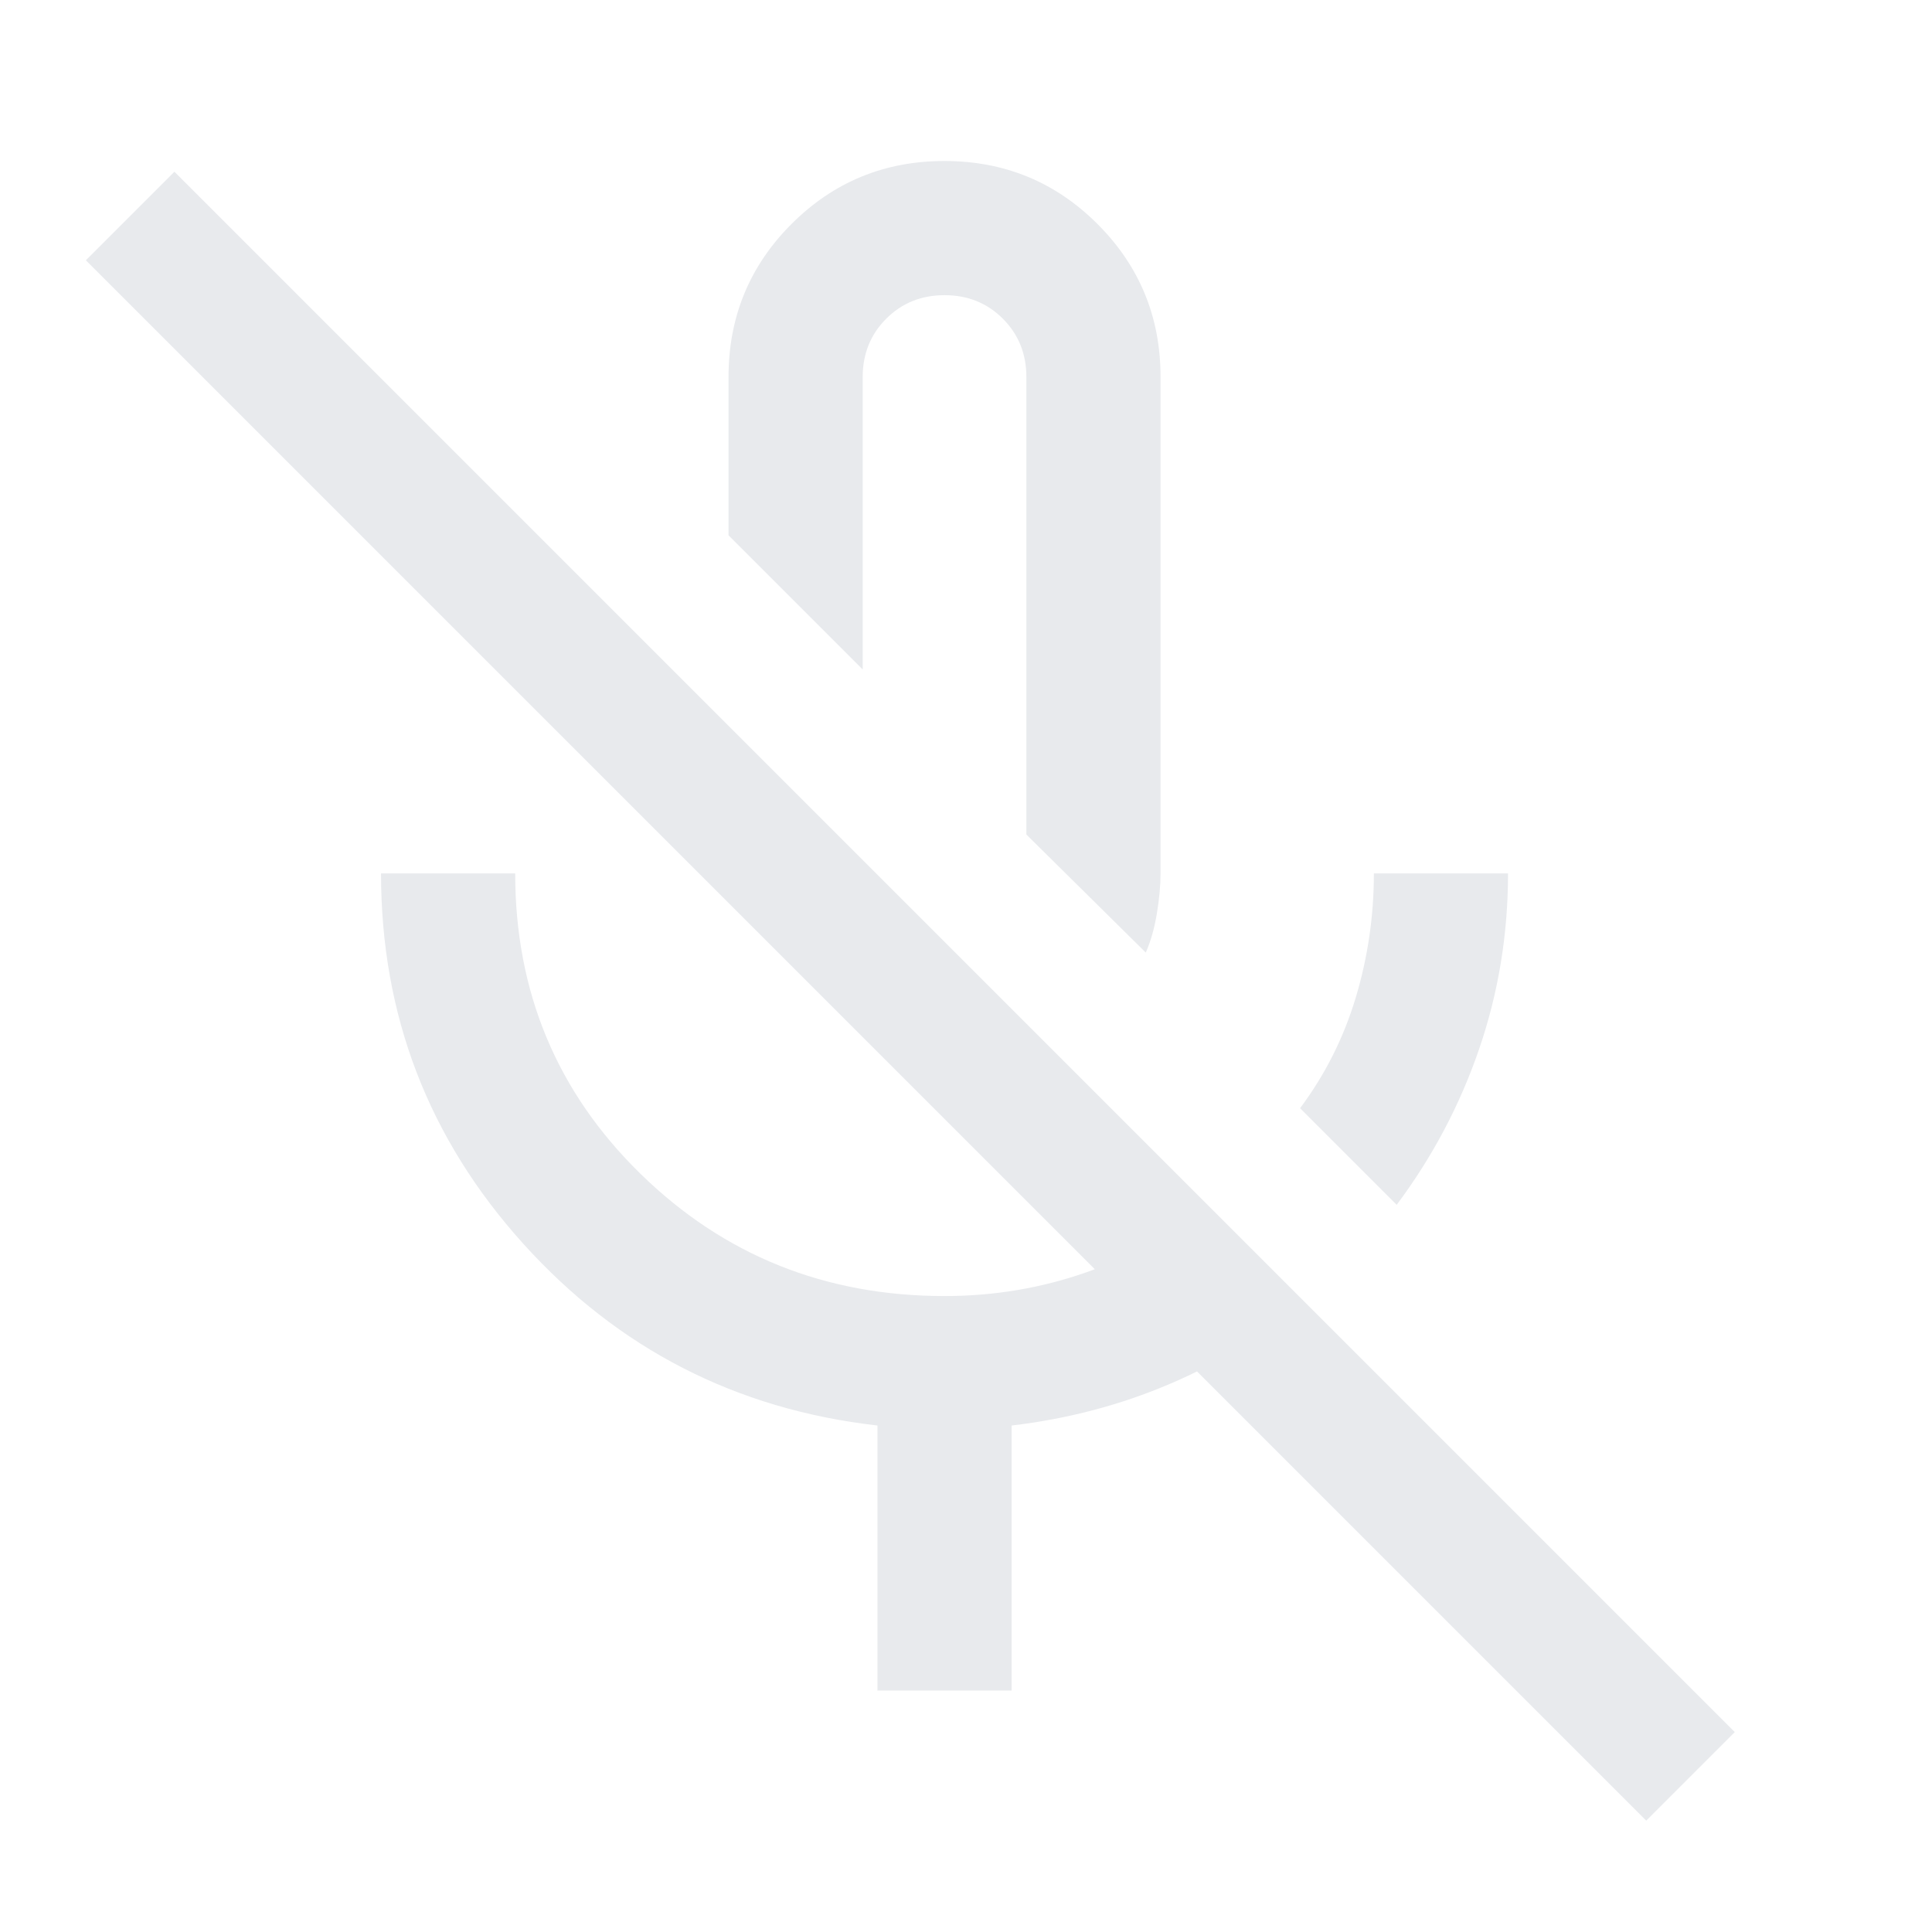 <svg xmlns="http://www.w3.org/2000/svg" height="40px" viewBox="0 -960 960 960" width="40px" fill="#e8eaed"><path d="m694-361.33-48-48q18.67-25 27.67-55t9-61.67h66.66q0 45.33-14.33 87.17-14.33 41.83-41 77.5ZM467.33-588.67Zm102 102L510-545.33v-227.34q0-17.28-11.69-28.97-11.69-11.69-28.98-11.69-17.28 0-28.97 11.69-11.69 11.69-11.69 28.97v145.34L362-694v-78.67q0-44.72 31.29-76.02 31.3-31.31 76-31.31 44.71 0 76.04 31.31 31.34 31.3 31.34 76.02V-526q0 9-1.84 20-1.83 11-5.5 19.33ZM436-120v-131.67q-105.33-12-176-90.33t-70.67-184H256q0 88.33 62.17 149.17Q380.33-316 469.33-316q36.67 0 70.24-11.72 33.58-11.73 61.1-32.95L648.33-313q-30.33 25-67.17 40.71-36.85 15.71-78.49 20.62V-120H436Zm382 64.67L42.67-830.67l44-44L862-99.33l-44 44Z"/></svg>